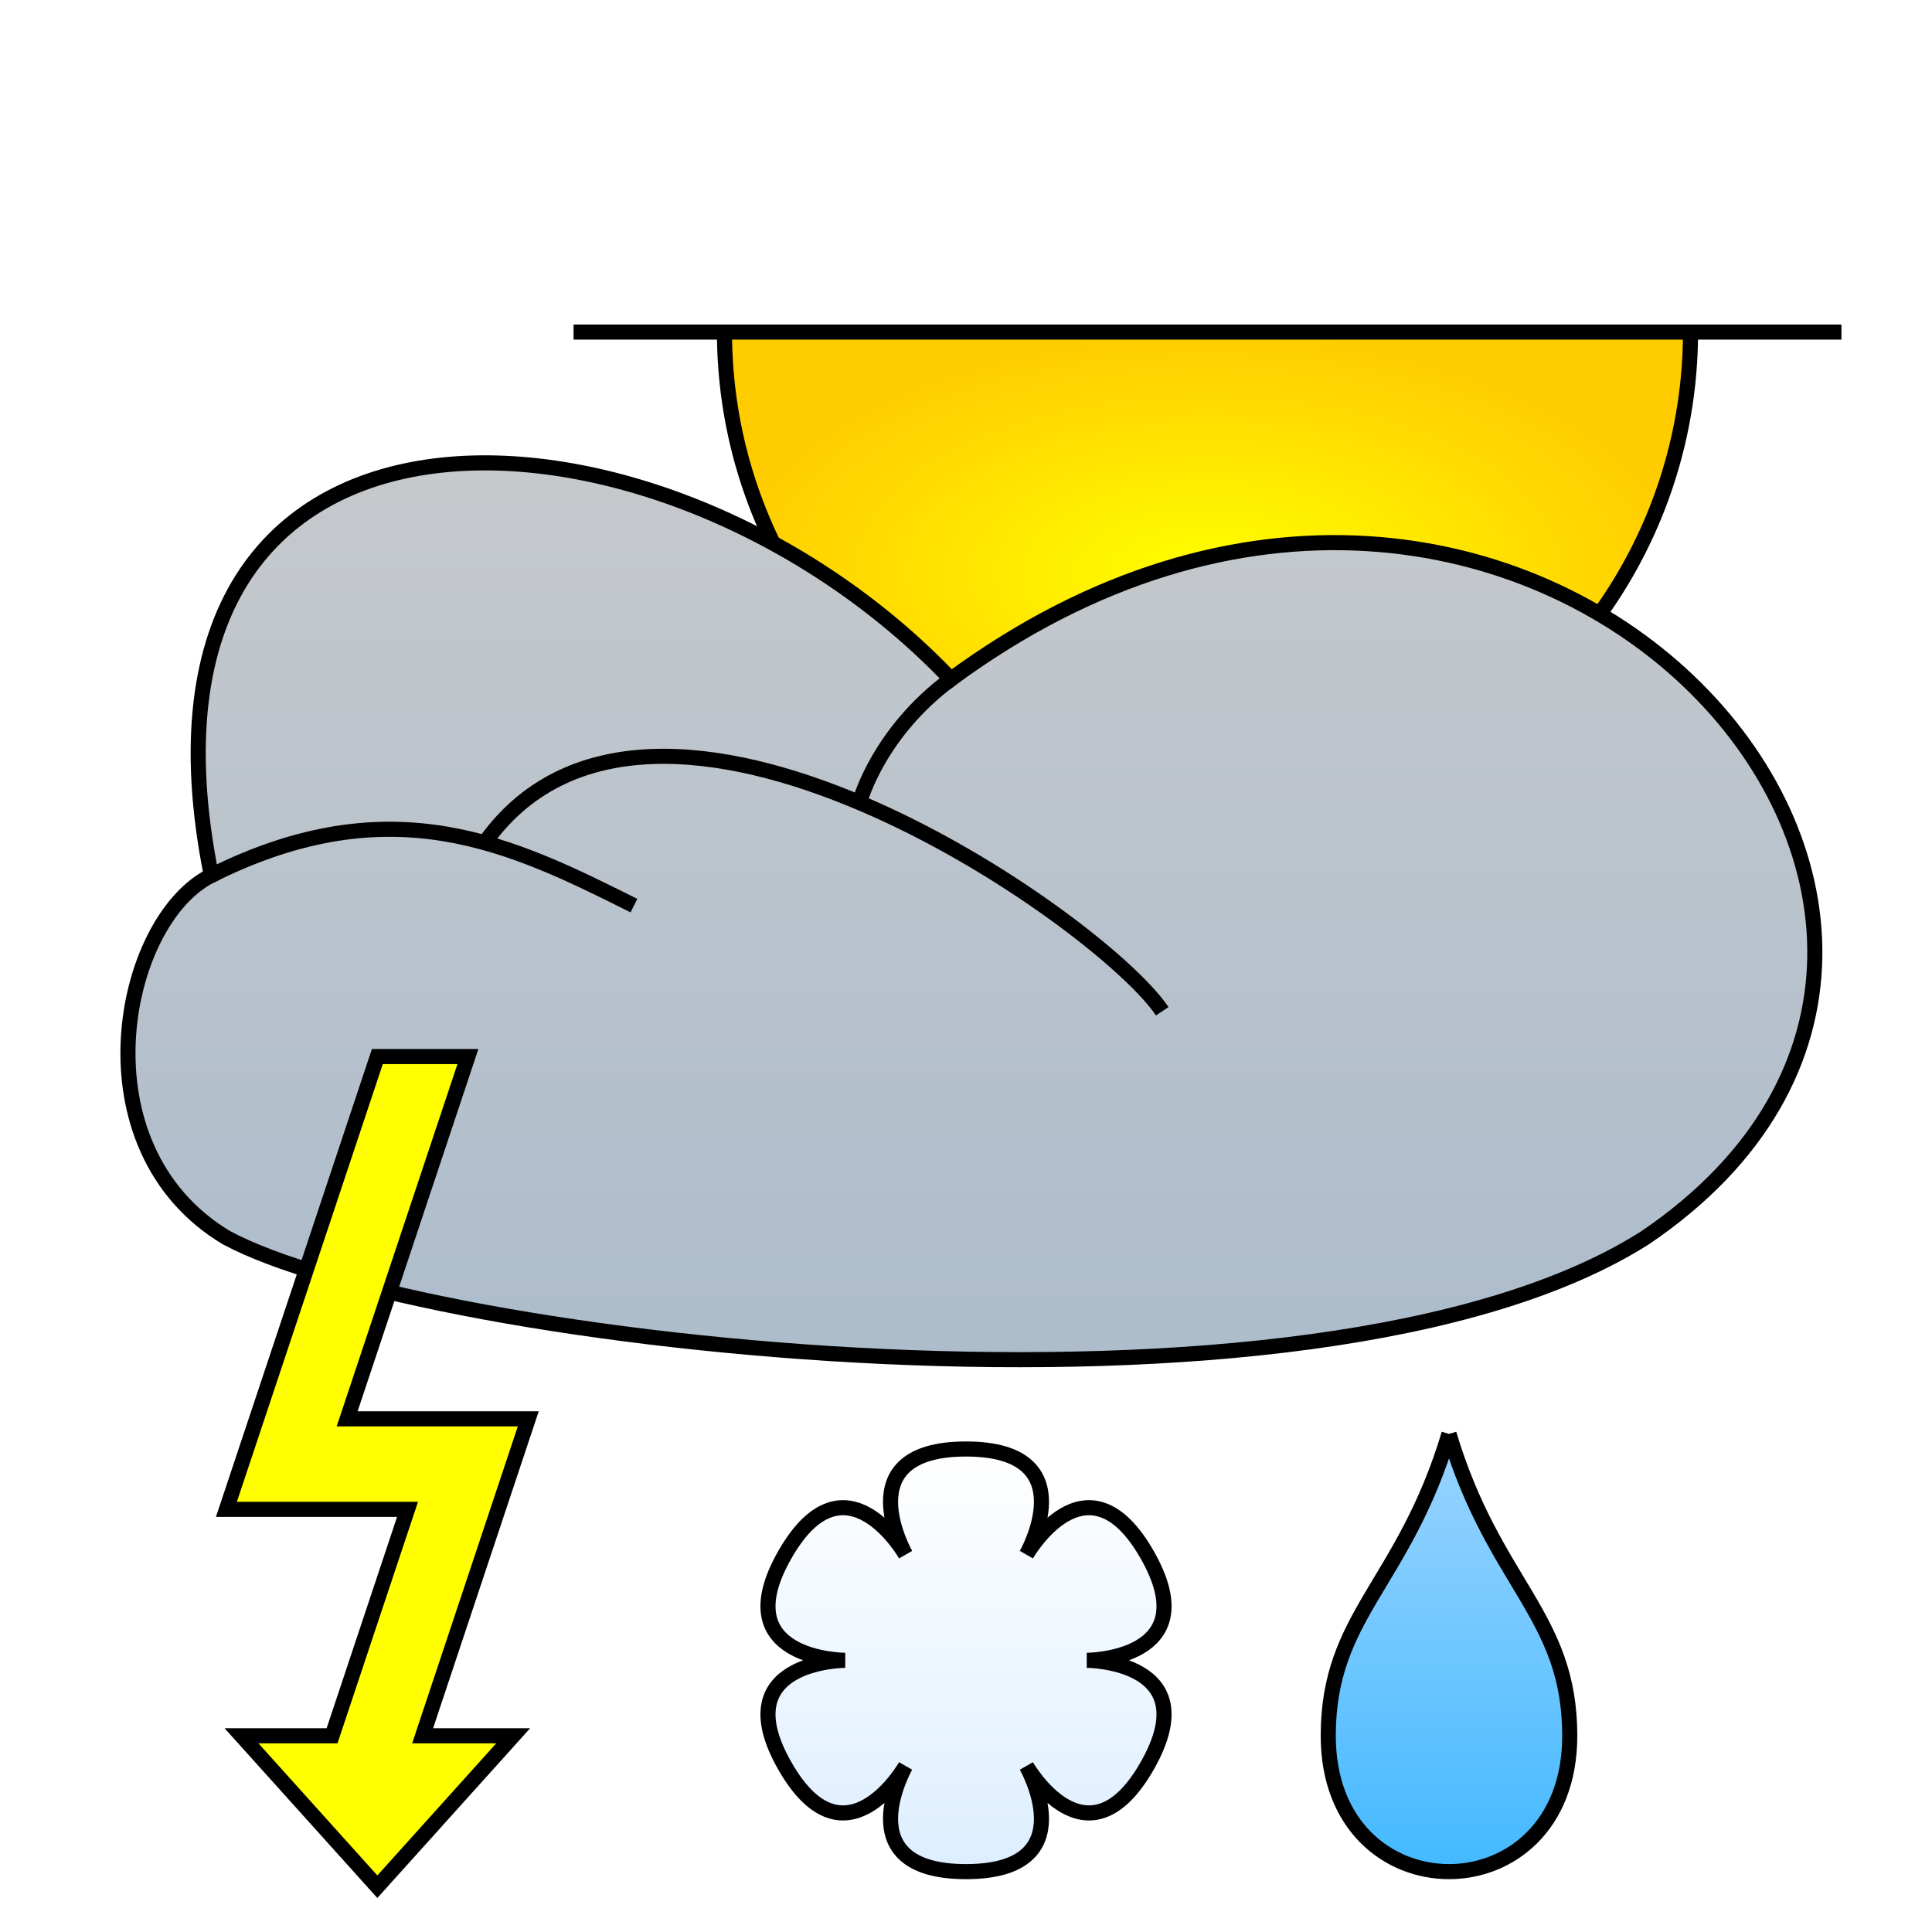 <?xml version="1.0" encoding="UTF-8" standalone="no"?>
<!DOCTYPE svg PUBLIC "-//W3C//DTD SVG 1.1//EN"
  "http://www.w3.org/Graphics/SVG/1.1/DTD/svg11.dtd">
<svg width="128" height="128" version="1.1"
  xmlns="http://www.w3.org/2000/svg">
<!--
 Copyright © 2006-2014 Tobias Quathamer <t.quathamer@gmx.net>

 This file is part of the Drupal Weather module.

 Weather is free software; you can redistribute it and/or modify
 it under the terms of the GNU General Public License as published by
 the Free Software Foundation; either version 2 of the License, or
 (at your option) any later version.

 Weather is distributed in the hope that it will be useful,
 but WITHOUT ANY WARRANTY; without even the implied warranty of
 MERCHANTABILITY or FITNESS FOR A PARTICULAR PURPOSE.  See the
 GNU General Public License for more details.

 You should have received a copy of the GNU General Public License
 along with Weather; if not, write to the Free Software
 Foundation, Inc., 51 Franklin St, Fifth Floor, Boston, MA  02110-1301  USA
-->

  <!-- white background -->	
  <rect width="100%" height="100%" fill="white" />

  <!-- a nice and warm sun below the horizon (polar night) -->
  <radialGradient id="sun">
    <stop offset="0" stop-color="#ffff00" />
    <stop offset="1" stop-color="#ffcc00" />
  </radialGradient>
  <path
    d="m 48,22 a 32 32 0 1 0 64,0"
    fill="url(#sun)" stroke="black" stroke-width="1" />
  <path
    d="m 38,22 84,0"
    fill="none" stroke="black" stroke-width="1" />

  <!-- cloud colors -->
  <linearGradient id="grey-cloud" x2="0" y2="100%">
    <stop offset="0" stop-color="#cccccc" />
    <stop offset="1" stop-color="#aabbcc" />
  </linearGradient>

  <!-- cloud -->
  <g>
    <path
      d="m 14,58 c -7,-35 30,-33 49,-13 38,-28 77,16 46,37 -22,14 -81,7 -94,0 -10,-6 -7,-21 -1,-24 z"
      fill="url(#grey-cloud)" stroke="black" stroke-width="1" />
    <path
      d="m 63,45 c -4.75,3.5 -6,8 -6,8"
      fill="none" stroke="black" stroke-width="1" />
    <path
      d="m 32,56 c 11,-16 41,5 45,11"
      fill="none" stroke="black" stroke-width="1" />
    <path
      d="m 14,58 c 12,-6 20,-2 28,2"
      fill="none" stroke="black" stroke-width="1" />
  </g>

  <!-- lightning -->
  <path
    d="m 25,70 -10,30 12,0 -5,15 -6,0 9,10 9,-10 -6,0 7,-21 -12,0 8,-24 z"
    fill="#ffff00" stroke="black" stroke-width="1" />

  <!-- snowflake -->
  <linearGradient id="snowflake" x2="0" y2="100%">
    <stop offset="0" stop-color="#ffffff" />
    <stop offset="1" stop-color="#ddeeff" />
  </linearGradient>
  <path
    d="m 72,110 c 0,0 8,0 4,7 -4,7 -8,0 -8,0 0,0 4,7 -4,7 -8,0 -4,-7 -4,-7 0,0 -4,7 -8,-0 -4,-7 4,-7 4,-7 0,0 -8,0 -4,-7 4,-7 8,0 8,0 0,0 -4,-7 4,-7 8,0 4,7 4,7 0,0 4,-7 8,0 4,7 -4,7 -4,7"
    fill="url(#snowflake)" stroke="black" stroke-width="1" />

  <!-- raindrop -->
  <linearGradient id="raindrop" x2="0" y2="100%">
    <stop offset="0" stop-color="#9ad4ff" />
    <stop offset="1" stop-color="#3ab6ff" />
  </linearGradient>
  <path
    d="m 96,95 c -3,10 -8,12 -8,20 0,12 16,12 16,0 0,-8 -5,-10 -8,-20"
    fill="url(#raindrop)" stroke="black" stroke-width="1" />
</svg>
